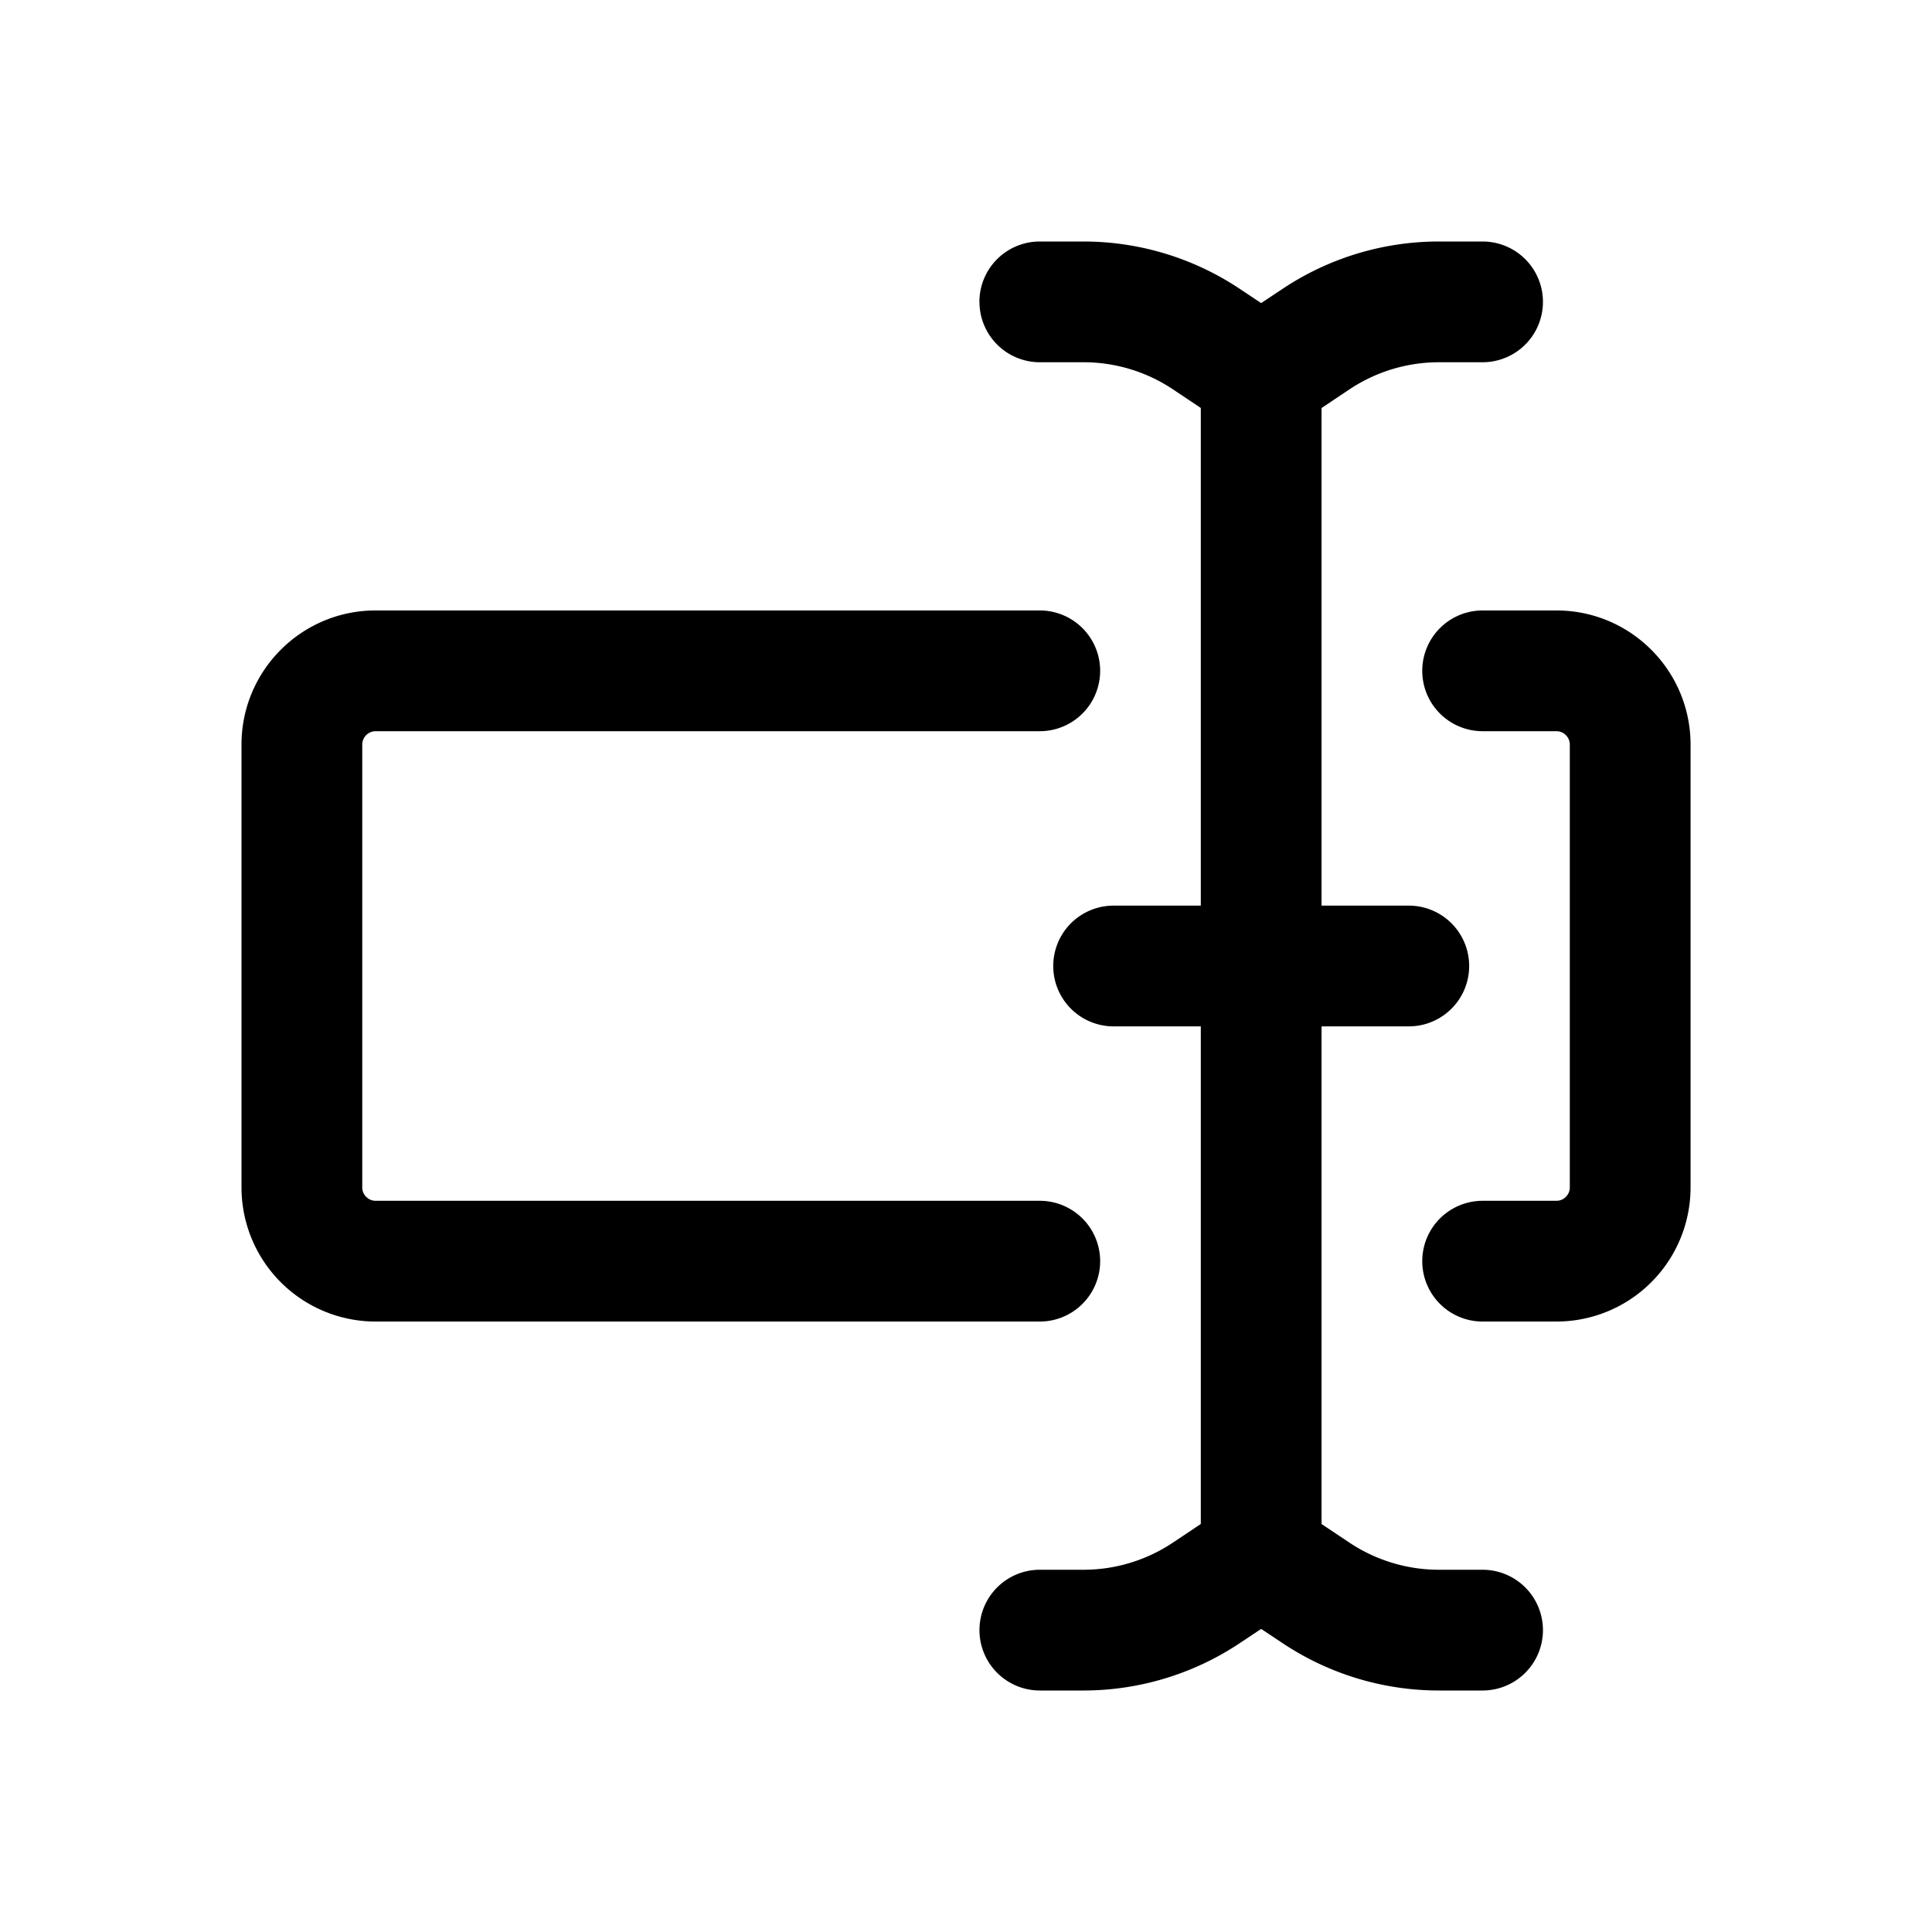 <svg xmlns="http://www.w3.org/2000/svg" width="32" height="32" fill="none" class="persona-icon" viewBox="0 0 32 32"><path fill="currentColor" fill-rule="evenodd" d="M6.222 12.111c-.123 0-.222.1-.222.222v7.334c0 .122.1.222.222.222h11a1 1 0 0 1 0 2h-11A2.222 2.222 0 0 1 4 19.667v-7.334c0-1.227.995-2.222 2.222-2.222h11a1 1 0 1 1 0 2zm10-7.111a1 1 0 0 1 1-1h.724c.921 0 1.822.273 2.588.784l-.554.832.554-.832.355.236.355-.236A4.666 4.666 0 0 1 23.833 4h.723a1 1 0 1 1 0 2h-.723c-.527 0-1.041.156-1.48.448l-.464.31V15h1.445a1 1 0 1 1 0 2h-1.445v8.243l.465.31c.438.291.952.447 1.479.447h.723a1 1 0 1 1 0 2h-.723a4.666 4.666 0 0 1-2.589-.784l-.355-.236-.355.236a4.666 4.666 0 0 1-2.588.784h-.723a1 1 0 1 1 0-2h.723c.526 0 1.041-.156 1.479-.448l.464-.31V17h-1.444a1 1 0 1 1 0-2h1.444V6.757l-.464-.31A2.666 2.666 0 0 0 17.945 6h-.722a1 1 0 0 1-1-1m7.334 6.111a1 1 0 0 1 1-1h1.222c1.227 0 2.222.995 2.222 2.222v7.334a2.222 2.222 0 0 1-2.222 2.222h-1.222a1 1 0 1 1 0-2h1.222c.123 0 .222-.1.222-.222v-7.334c0-.122-.1-.222-.222-.222h-1.222a1 1 0 0 1-1-1" clip-rule="evenodd"/></svg>